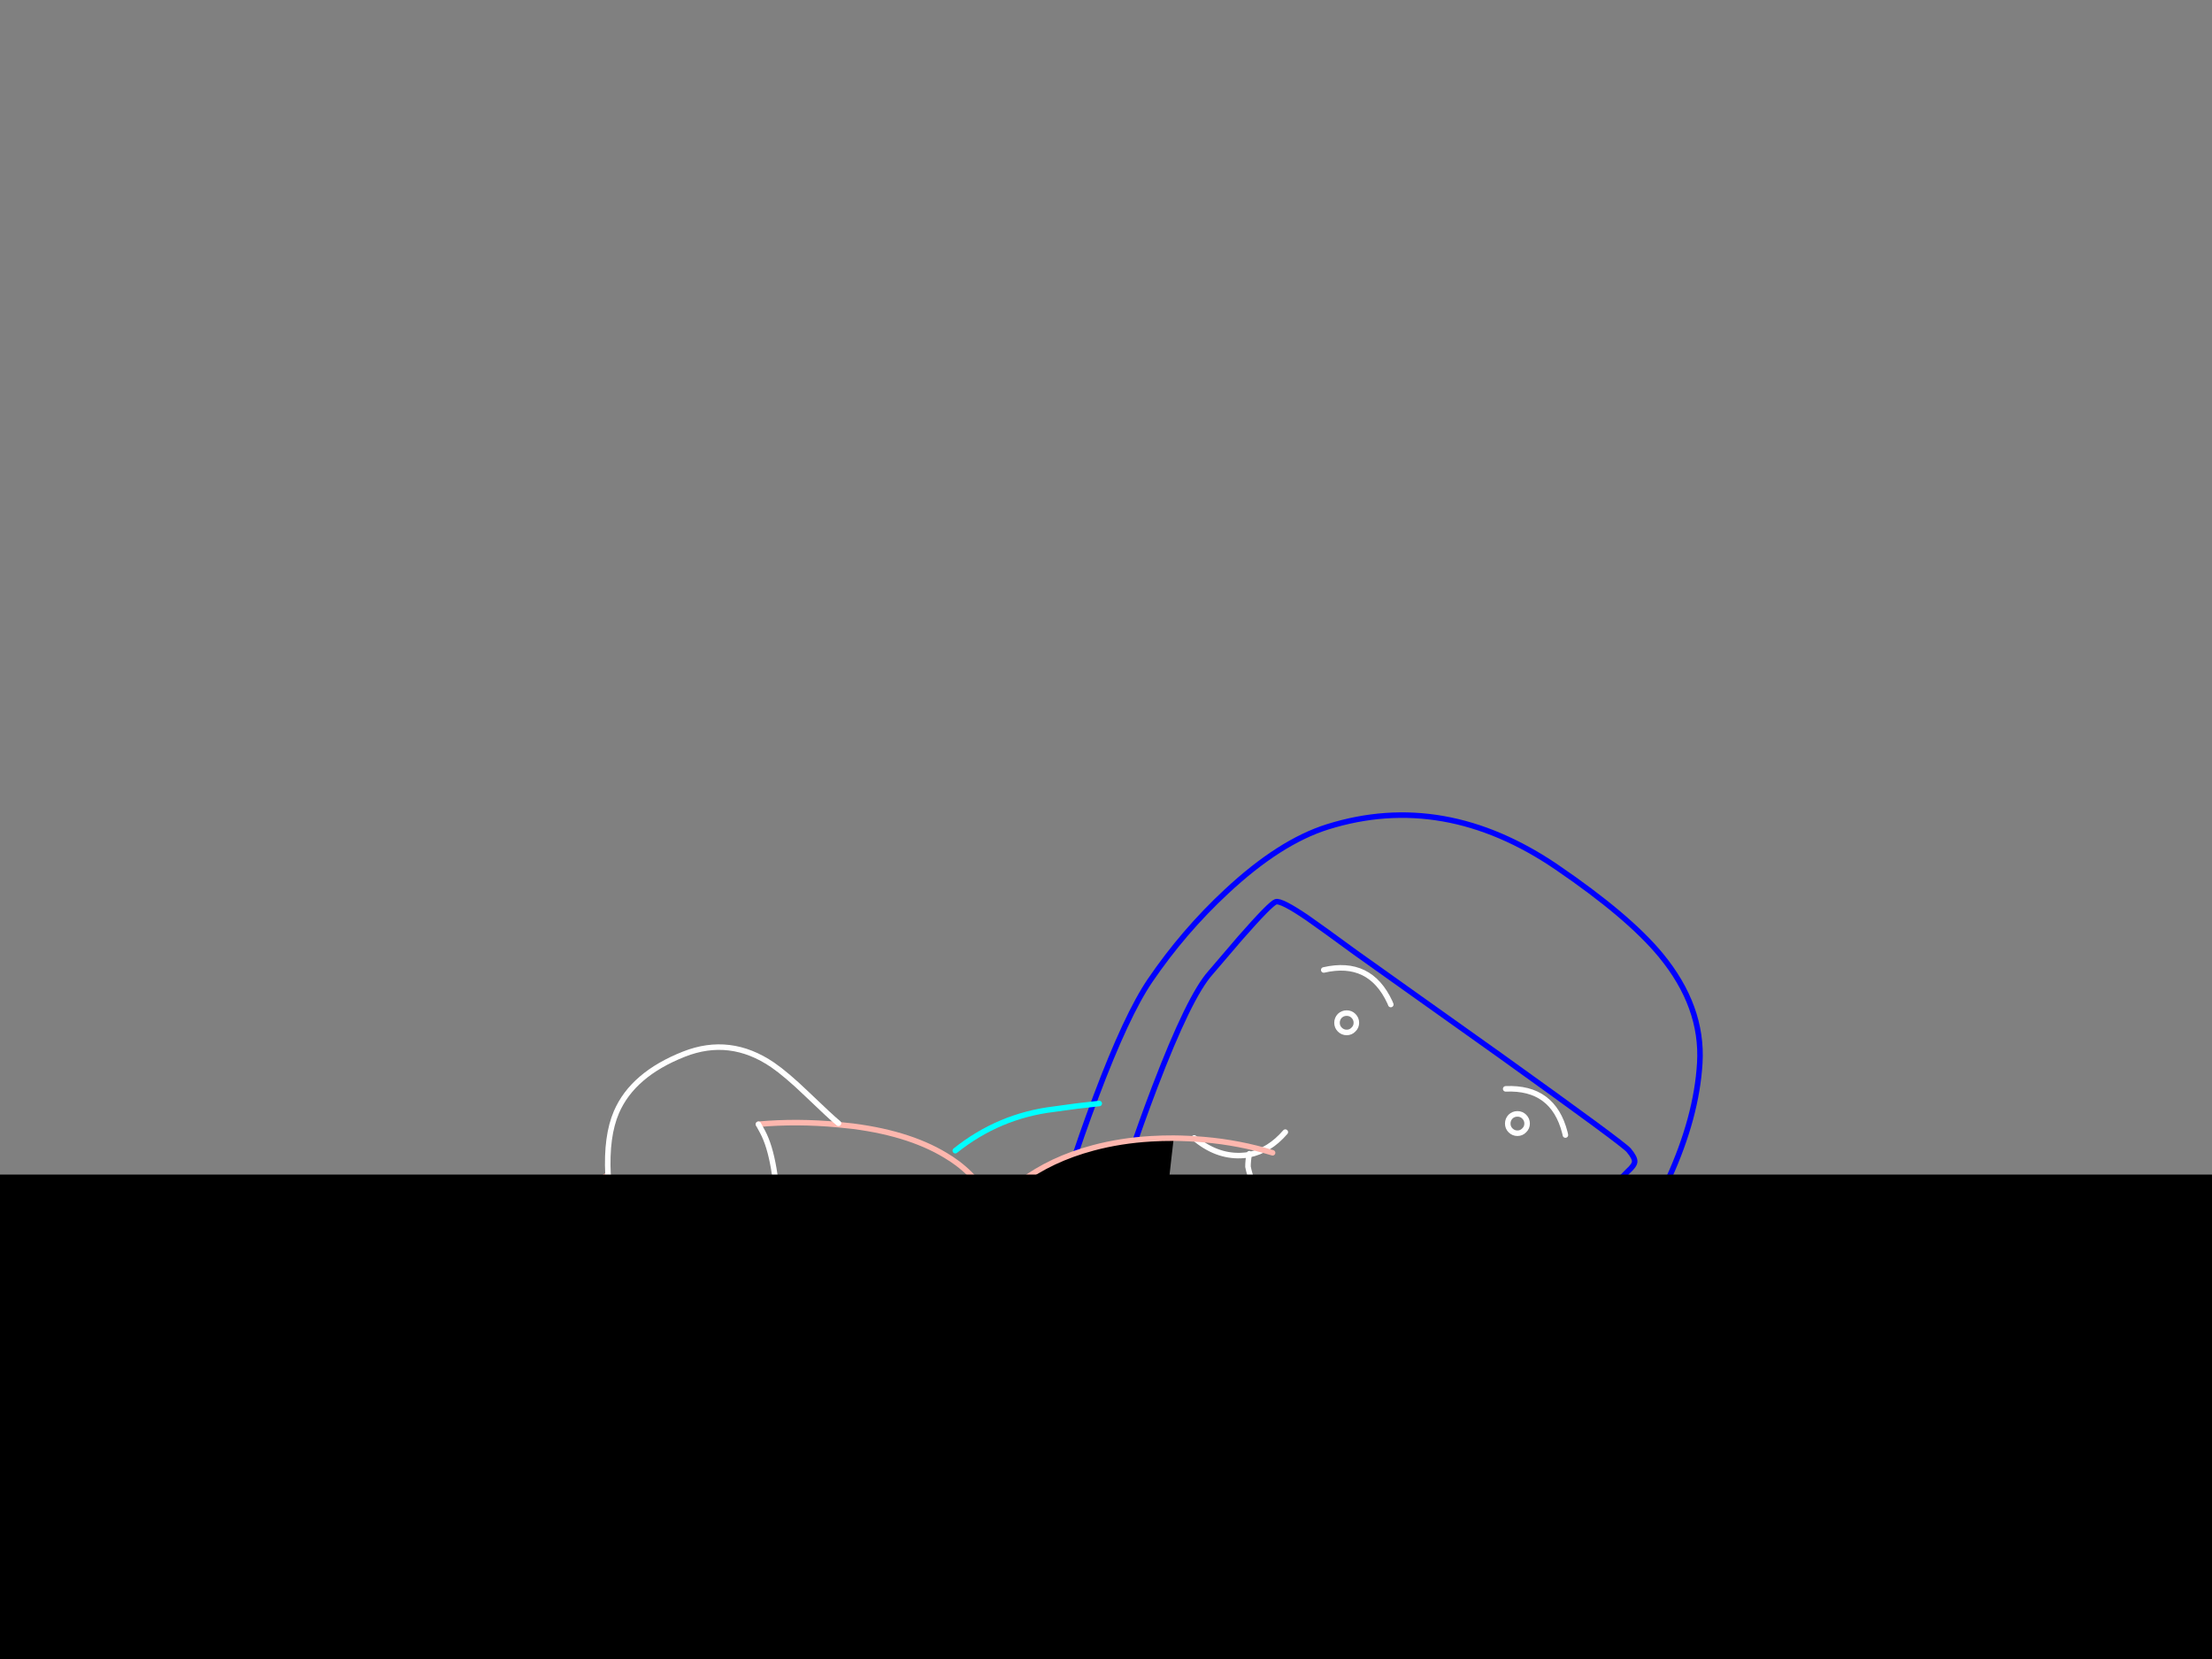 <?xml version="1.0" encoding="utf-8"?>
<svg id="EdithAnim08" image-rendering="inherit" baseProfile="basic" version="1.1" x="0px" y="0px" width="800" height="600" xmlns="http://www.w3.org/2000/svg" xmlns:xlink="http://www.w3.org/1999/xlink">
  <rect width="100%" height="100%" fill="#808080" stroke="none"/>
  <g id="Nom-rear-the-rearf19r1" overflow="visible">
    <g id="Bec-Noms-the-Rearf14r1">
      <path id="Layer2_0_1_STROKES" stroke="#FEB7AE" stroke-width="2" stroke-linejoin="round" stroke-linecap="round" fill="none" d="M509.4,571.6 Q509.2,571.85 509,572.1" test="Bec Noms the Rear_2324232523242325"/>
      <g id="Nom-Bec-Head">
        <path id="Layer3_0_1_STROKES" stroke="#00F" stroke-width="2" stroke-linejoin="round" stroke-linecap="round" fill="none" d="M386.95,423.55 Q390.85,411.25 396.4,396.5 407.5,367 415.95,354.6 428.05,336.85 443.6,322.4 462.8,304.5 480.1,299.05 522.25,285.85 563.05,313.65 589,331.35 600.6,345.4 615.95,364 614.75,384.45 613.6,403.95 603.5,426.15 597.55,439.3 586.3,456.95 579.6,467.5 557.85,499.05 537,529.25 534.6,532.25 532.75,534.5 523.9,529.25 522,528.15 520,526.85 M407.9,420.25 Q412.75,405.95 417.65,393.1 430.2,360.25 437.8,351.8 L448.45,339.35 Q459.45,326.8 461.4,326.15 463.35,325.5 472.95,332.05 478.4,335.85 490.2,344.5 495.6,348.35 542.5,381.7 587.05,413.6 589.05,416 591.35,418.75 591.2,420.2 591.1,421.5 588.7,423.65 586.7,425.45 563.05,451.6 542.1,474.7 536,481.6 528.8,490.3 524,496 521.35,499.2 519.2,501.7" test="Nom Bec Head"/>
        <path id="Layer3_0_2_STROKES" stroke="#FFF" stroke-width="2" stroke-linejoin="round" stroke-linecap="round" fill="none" d="M478.75,350.8 Q495.45,346.95 502.65,362.45 502.85,362.85 503,363.3 M552.3,406.35 Q552.3,407.8 551.25,408.8 550.25,409.85 548.8,409.85 547.35,409.85 546.3,408.8 545.3,407.8 545.3,406.35 545.3,404.9 546.3,403.85 547.35,402.85 548.8,402.85 550.25,402.85 551.25,403.85 552.3,404.9 552.3,406.35Z M544.55,393.8 Q561.7,393.05 565.95,409.6 566.05,410 566.15,410.5 M490.55,369.9 Q490.55,371.35 489.5,372.35 488.5,373.4 487.05,373.4 485.6,373.4 484.55,372.35 483.55,371.35 483.55,369.9 483.55,368.45 484.55,367.4 485.6,366.4 487.05,366.4 488.5,366.4 489.5,367.4 490.55,368.45 490.55,369.9Z M464.85,409.45 Q459.05,416.15 451.775,417.6 451.35,419.883 451.35,421.95 452.5,427.8 455.9,432.6 456.8,433.85 457.725,435.1 457.938,435.347 458.15,435.6 465,443.75 472.15,449.35 475,451.6 480.05,455.75 484.35,459.25 487.8,461.25 497,466.5 511,467.4 511.469,467.428 511.925,467.45 510.787,461.191 512.5,457.1 514.45,452.25 522.8,443.45 M451.85,417.25 L451.775,417.6 Q450.55,417.85 448.775,417.925 439.8,418.25 431.9,411.55 M511.925,467.45 Q511.984,467.774 512.05,468.1 L512.35,469.4 Q512.9,471 514.05,472.65 517.6,477.95 525.6,481.6" test="Nom Bec Head"/>
      </g>
      <g id="Bum-Nom-the-rear">
        <path fill="#000" stroke="none" d="M527.6,493.3 Q527.15,489.5 526.4,485.55 L481.25,502.45 523,545.25 Q525.686,537.509 527.1,529.35 528,524 528.4,518.45 529.25,506.4 527.6,493.3 M424.5,411.6 Q420.322,411.609 416.3,411.85 405.25,412.5 395.35,415.15 364.9,423.25 350.8,448.65 417.6,471.85 417.7,471.95 417.75,472 421.1,441.8 424.45,411.6 424.5,411.6Z" test="Bum Nom the rear"/>
        <path id="Layer4_0_1_STROKES" stroke="#FEB7AE" stroke-width="2" stroke-linejoin="round" stroke-linecap="round" fill="none" d="M350.8,448.65 Q364.9,423.25 395.35,415.15 405.25,412.5 416.3,411.85 420.322,411.609 424.5,411.625 429.824,411.674 435.4,412.15 448.286,413.251 460.25,416.925 M526.4,485.55 Q527.15,489.5 527.6,493.3 529.25,506.4 528.4,518.45 528,524 527.1,529.35 525.686,537.509 523.025,545.25 518.228,559.111 509.4,571.6 M517.5,458.625 Q522.391,467.083 524.6,476.65 525.6,481 526.4,485.55 M274.3,406.6 Q288.15,405.35 303.2,406.75 L308.45,407.3 Q330.25,410.1 343.7,418.95 343.8,419 343.9,419.05 354.1,425.8 358.4,435.75 M345.55,460.35 Q347.8,454.05 350.8,448.65 M211.65,585.95 Q204.6,578.05 199.8,571.9 190.95,560.6 185.3,549.35 168.75,516.2 178.3,481.2 188.2,444.95 219.9,424.85" test="Bum Nom the rear"/>
      </g>
      <g id="Hand-Nom-the-rear">
        <path id="Layer5_0_1_STROKES" stroke="#FFF" stroke-width="2" stroke-linejoin="round" stroke-linecap="round" fill="none" d="M303.25,406.25 Q300.6,404.1 291.75,395.6 284.4,388.55 279.45,385.15 264.05,374.65 247.35,381.25 228.85,388.55 222.95,402.2 219.2,410.9 219.9,424.85 220.1,428.85 220.65,433.3 L222.85,438.2 Q225.9,444.1 229.85,448.95 242.5,464.5 259.85,463.85 278.15,463.15 280.6,440.65 281.5,432.2 279.85,422.7 278.4,414.2 275.8,409.35 275.05,407.9 274.3,406.6" test="Hand Nom the rear"/>
      </g>
      <g id="Hand2-and-Arm-Nom-the-rear">
        <path id="Layer6_0_1_STROKES" stroke="#FFF" stroke-width="2" stroke-linejoin="round" stroke-linecap="round" fill="none" d="M528.35,628.2 Q527.791,627.227 526.9,626.3 524.45,623.7 521.15,624.15 517.8,624.85 515.1,625.3 510.05,626.2 505.35,625.95 491,625.3 477.4,614.75 463.35,603.9 456.5,590.1 452.35,581.75 450.7,571.4 449.75,565.55 456.7,557.9 462.75,551.25 467.35,549.9 471.4,548.75 477.45,549.6 484.25,550.55 488.85,553.7 494.75,557.7 509.4,571.6 M542.65,595.7 L533.25,591.5 Q531.35,585.7 528.2,579.25 521.95,566.3 515.9,563.05 M528.75,629 Q528.578,628.598 528.35,628.2" test="Hand2 and Arm Nom the rear"/>
        <path id="Layer6_0_2_STROKES" stroke="#0FF" stroke-width="2" stroke-linejoin="round" stroke-linecap="round" fill="none" d="M560.5,505.8 Q564.31,509.783 568.6,514.7 585.1,533.6 594.7,552.3 602.2,566.9 618.75,598.3 630.55,622.123 633.65,635.925 634.15,637.474 634.45,639 635.391,643.608 634.6,648.05 632.4,660.25 617.25,660.55 602.55,660.8 580.6,654.55 562.35,649.3 551.3,643.55 545.1,640.35 534.5,634.35 527.493,630.391 527.075,630.325 527.503,629.775 528.35,628.2 M524.15,549.85 Q528.681,556.129 537,568.45 549.8,587.5 550.3,590.45 550.75,592.95 550.45,594.8 550.378,595.197 550.325,595.575 554.212,594.986 557.9,595.3 561.45,595.6 571,598.25 581.65,601.25 592.3,605.15 621.35,615.8 628,625.15 631.927,630.639 633.65,635.925 M550.325,595.575 Q550.14,597.025 550.3,598.1 M528.35,628.2 Q530.385,624.449 534.8,614.85 540.35,602.7 542.3,597.75 L546.9,596.25 Q548.633,595.824 550.325,595.575 M345.5,416.15 Q361.25,403.55 381.15,401.15 389.3,399.95 397.55,399.1" test="Hand2 and Arm Nom the rear"/>
      </g>
    </g>
    <g id="BlackMaskRect">
      <path fill="#000" stroke="none" d="M827.6,625.818 L827.6,424.8 -19.45,424.8 -19.45,625.818 827.6,625.818Z" test="BlackMaskRect" stroke-width="1.454"/>
    </g>
  </g>
</svg>